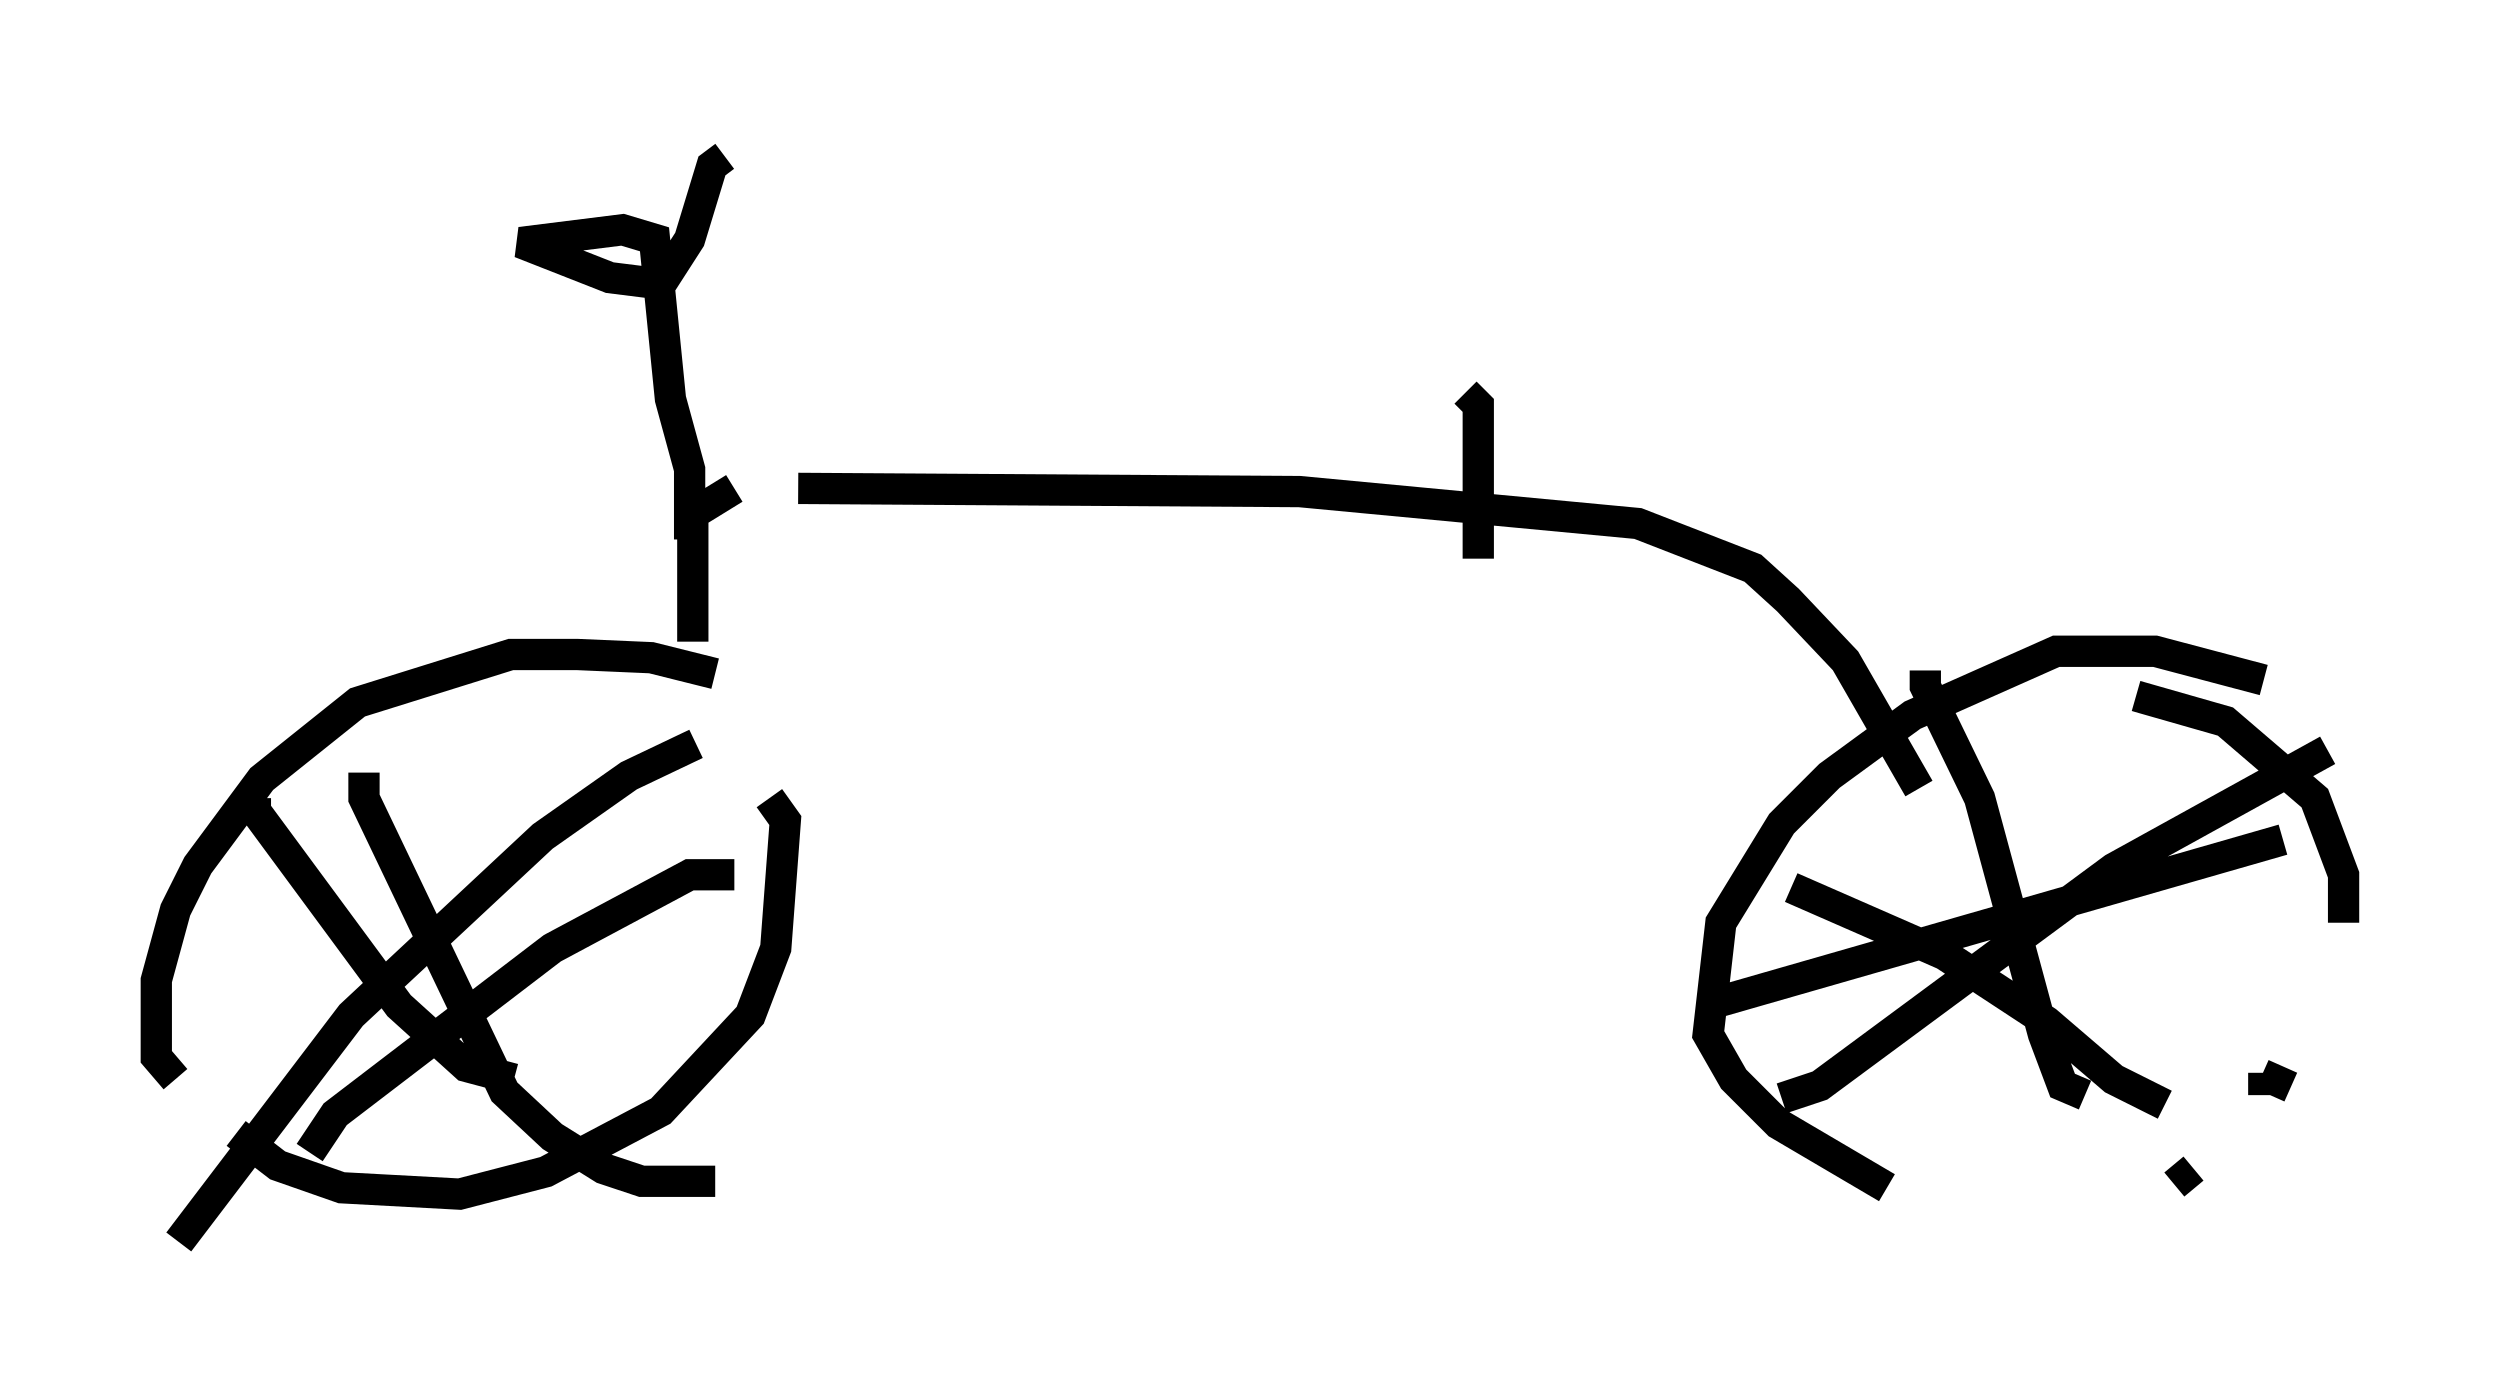 <?xml version="1.0" encoding="utf-8" ?>
<svg baseProfile="full" height="44.709" version="1.1" width="79.928" xmlns="http://www.w3.org/2000/svg" xmlns:ev="http://www.w3.org/2001/xml-events" xmlns:xlink="http://www.w3.org/1999/xlink"><defs /><rect fill="white" height="44.709" width="79.928" x="0" y="0" /><path d="M24.804, 22.661 m-1.94, -1.123 l-2.042, -0.51 -2.348, -0.102 l-2.144, 0.0 -4.9, 1.531 l-3.063, 2.45 -2.042, 2.756 l-0.715, 1.429 -0.613, 2.246 l0.0, 2.45 0.613, 0.715 m1.94, 1.735 l1.327, 1.021 2.042, 0.715 l3.777, 0.204 2.756, -0.715 l3.675, -1.94 2.858, -3.063 l0.817, -2.144 0.306, -4.083 l-0.51, -0.715 m47.776, -3.777 l-3.471, -0.919 -3.165, 0.0 l-4.594, 2.042 -2.654, 1.94 l-1.531, 1.531 -1.94, 3.165 l-0.408, 3.573 0.817, 1.429 l1.429, 1.429 3.471, 2.042 m9.188, -0.102 l0.613, -0.51 m2.45, -2.348 l0.408, -0.919 m1.94, -4.594 l0.0, -1.531 -0.919, -2.45 l-2.858, -2.45 -2.858, -0.817 m-11.025, 6.125 l4.9, 2.144 3.267, 2.144 l2.144, 1.838 1.633, 0.817 m3.165, -0.306 l0.0, -0.715 m2.042, -10.311 l-6.84, 3.777 -9.392, 6.942 l-1.225, 0.408 m4.594, -13.679 l0.0, 0.51 1.735, 3.573 l2.042, 7.554 0.613, 1.633 l0.715, 0.306 m6.329, -8.167 l-18.477, 5.308 m-42.875, -7.452 l0.0, 0.817 4.492, 9.392 l1.531, 1.429 1.633, 1.021 l1.225, 0.408 2.348, 0.0 m-0.613, -13.986 l-2.144, 1.021 -2.756, 1.94 l-6.125, 5.717 -5.513, 7.248 m2.45, -14.19 l0.0, 0.408 4.594, 6.227 l2.144, 1.94 1.531, 0.408 m7.044, -6.533 l-1.429, 0.0 -4.39, 2.348 l-6.942, 5.308 -0.817, 1.225 m12.25, -16.334 l0.0, -4.083 1.327, -0.817 m2.042, 0.0 l16.027, 0.102 10.821, 1.021 l3.675, 1.429 1.123, 1.021 l1.838, 1.94 2.348, 4.083 m-39.303, -7.963 l0.0, -2.246 -0.613, -2.246 l-0.51, -5.104 -1.021, -0.306 l-3.267, 0.408 2.858, 1.123 l1.633, 0.204 0.919, -1.429 l0.715, -2.348 0.408, -0.306 m24.092, 12.863 l0.0, -4.9 -0.408, -0.408 " fill="none" stroke="black" stroke-width="1" /></svg>